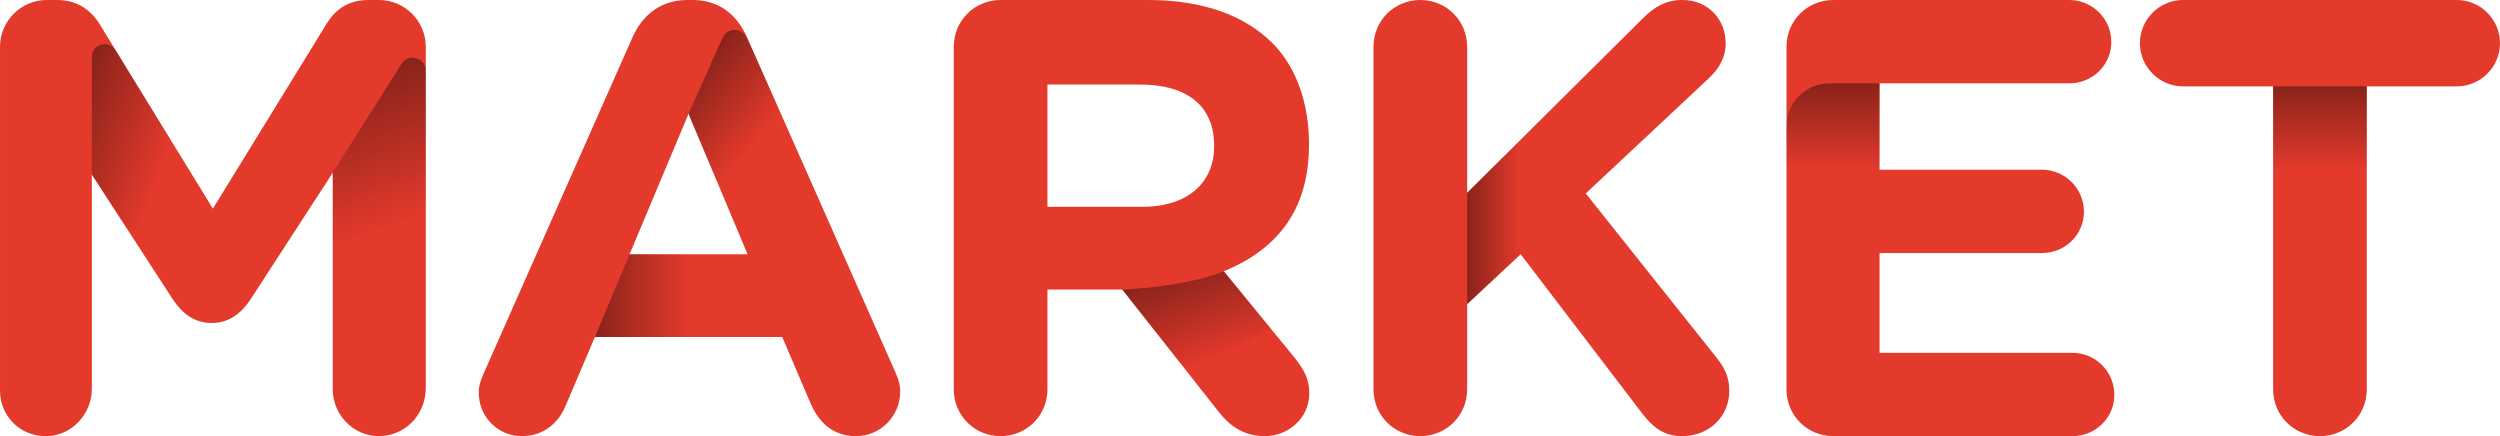 <svg xmlns="http://www.w3.org/2000/svg" width="822" height="143.4" viewBox="0 0 822 143.4"><g fill="#e43a2c"><path d="M0 15.4c0-8.5 6.9-15.4 15.4-15.4h3.4c6.6 0 11.2 3.4 14 8l37.2 60.6 37.4-60.8c3.2-5.2 7.6-7.8 13.8-7.8h3.4c8.5 0 15.4 6.9 15.4 15.4v112.2c0 7.5-5.1 14.1-12.5 15.5-9.7 1.9-18.1-5.8-18.1-15.1v-71.2l-27 41.6c-3.2 4.8-7.2 7.8-12.8 7.8-5.6 0-9.6-3-12.8-7.8l-26.6-41v70.4c0 8.6-7 15.9-15.6 15.6-8.2-.2-14.6-6.7-14.6-15v-113zM159.2 122.4l48.8-110.2c3.4-7.6 9.6-12.2 18-12.2h1.8c8.4 0 14.4 4.6 17.8 12.2l48.8 110.2c1 2.2 1.6 4.2 1.6 6.2 0 8.2-6.4 14.8-14.6 14.8-7.2 0-12-4.2-14.8-10.6l-9.4-22h-61.6l-9.8 23c-2.6 6-7.8 9.6-14.2 9.6-8 0-14.2-6.4-14.2-14.4 0-2.2.8-4.4 1.8-6.6zm86.6-38.8l-19.4-46.2-19.4 46.2h38.8zM313.6 15.4c0-8.6 6.8-15.4 15.4-15.4h48.6c17.8 0 31.6 5 40.8 14.2 7.8 7.8 12 19.8 12 33v.4c0 22-11 34.6-28 41.6l23.1 28.2c3 3.8 5 7 5 11.8 0 8.6-7.2 14.2-14.6 14.2-7 0-11.6-3.4-15.2-8l-31.7-40.2h-24.6v32.8c0 8.6-6.8 15.4-15.4 15.4-8.6 0-15.4-6.8-15.4-15.4v-112.6zm62 52.6c15 0 23.6-8 23.6-19.8v-.4c0-13.2-9.2-20-24.2-20h-30.6v40.2h31.2zM451.6 15.4c0-8.6 6.8-15.4 15.4-15.4 8.6 0 15.4 6.8 15.4 15.4v48l57.8-57.4c3.8-3.8 7.6-6 13-6 8.6 0 14.2 6.6 14.2 14.2 0 4.8-2.2 8.4-5.6 11.6l-40.4 37.8 43 54c2.4 3 4.2 6.2 4.2 10.8 0 8.6-6.6 15-15.6 15-6 0-9.6-3-13-7.4l-40-52.4-17.6 16.4v28c0 8.6-6.8 15.4-15.4 15.4-8.6 0-15.4-6.8-15.4-15.4v-112.6zM587.4 128v-112.6c0-8.6 6.8-15.4 15.4-15.4h77.6c7.6 0 13.8 6.2 13.8 13.8 0 7.6-6.2 13.6-13.8 13.6h-62.4v28.4h53.4c7.6 0 13.8 6.2 13.8 13.8 0 7.6-6.2 13.6-13.8 13.6h-53.4v32.8h63.4c7.6 0 13.8 6.2 13.8 13.8s-6.2 13.6-13.8 13.6h-78.6c-8.6 0-15.4-6.8-15.4-15.4zM747.4 28.4h-29.6c-7.8 0-14.2-6.4-14.2-14.2s6.4-14.2 14.2-14.2h90c7.8 0 14.2 6.4 14.2 14.2s-6.4 14.2-14.2 14.2h-29.6v99.6c0 8.6-6.8 15.4-15.4 15.4s-15.4-6.8-15.4-15.4v-99.6z"/><linearGradient id="a" gradientUnits="userSpaceOnUse" x1="762.793" y1="55.969" x2="762.793" y2="28.4"><stop offset="0" stop-opacity="0"/><stop offset="1"/></linearGradient><path opacity=".4" fill="url(#a)" d="M747.4 28.4h30.8v27.6h-30.8z"/></g><linearGradient id="b" gradientUnits="userSpaceOnUse" x1="499.995" y1="72.96" x2="482.396" y2="72.96"><stop offset="0" stop-opacity="0"/><stop offset="1"/></linearGradient><path opacity=".4" fill="url(#b)" d="M482.4 63.4v36.6l17.6-16.4v-37.7z"/><linearGradient id="c" gradientUnits="userSpaceOnUse" x1="399.629" y1="118.645" x2="388.511" y2="88.097"><stop offset="0" stop-opacity="0"/><stop offset="1"/></linearGradient><path opacity=".4" fill="url(#c)" d="M369 95.2s19.8-.6 33.4-6l15.4 18.8-27.6 14.1-21.2-26.9z"/><linearGradient id="d" gradientUnits="userSpaceOnUse" x1="226.698" y1="97.198" x2="195.599" y2="97.198"><stop offset="0" stop-opacity="0"/><stop offset="1"/></linearGradient><path opacity=".4" fill="url(#d)" d="M195.6 110.8l11.4-27.2h19.7v27.2z"/><linearGradient id="e" gradientUnits="userSpaceOnUse" x1="251.191" y1="44.492" x2="227.316" y2="24.458"><stop offset="0" stop-opacity="0"/><stop offset="1"/></linearGradient><path opacity=".4" fill="url(#e)" d="M226.7 36.7l10.9-24.3c1.5-3.4 6.3-3.4 7.9 0l3 6.5 7.7 17.4c.3.6.2 1.4-.3 2l-17.4 21.1c-.9 1.1-2.6.8-3.2-.5l-8.7-20.8c-.1-.4-.1-1 .1-1.4z"/><linearGradient id="f" gradientUnits="userSpaceOnUse" x1="132.888" y1="73.579" x2="115.579" y2="26.024"><stop offset="0" stop-opacity="0"/><stop offset="1"/></linearGradient><path opacity=".4" fill="url(#f)" d="M109.7 56.3l22.3-35.3c2.3-3.7 8-2 8 2.3v45.5c0 .8-.5 1.6-1.3 1.9l-26.5 10.3c-1.3.5-2.8-.5-2.8-1.9v-21.7c0-.4.1-.8.3-1.1z"/><linearGradient id="g" gradientUnits="userSpaceOnUse" x1="55.39" y1="51.063" x2="22.5" y2="39.092"><stop offset="0" stop-opacity="0"/><stop offset="1"/></linearGradient><path opacity=".4" fill="url(#g)" d="M30.2 56.4v-37.7c0-4.2 5.5-5.8 7.8-2.2l17.6 28.6c.5.8.6 1.9.3 2.8l-8.7 25.7c-.9 2.7-4.5 3.1-6 .7l-10.5-16.1c-.3-.5-.5-1.1-.5-1.8z"/><linearGradient id="h" gradientUnits="userSpaceOnUse" x1="602.693" y1="55.799" x2="602.693" y2="27.4"><stop offset="0" stop-opacity="0"/><stop offset="1"/></linearGradient><path opacity=".4" fill="url(#h)" d="M617.8 27.4h-16.3c-7.8 0-14.1 6.3-14.1 14.1v14.1c0 .1.1.2.2.2h30.2c.1 0 .2-.1.2-.2v-28c0-.1-.1-.2-.2-.2z"/></svg>